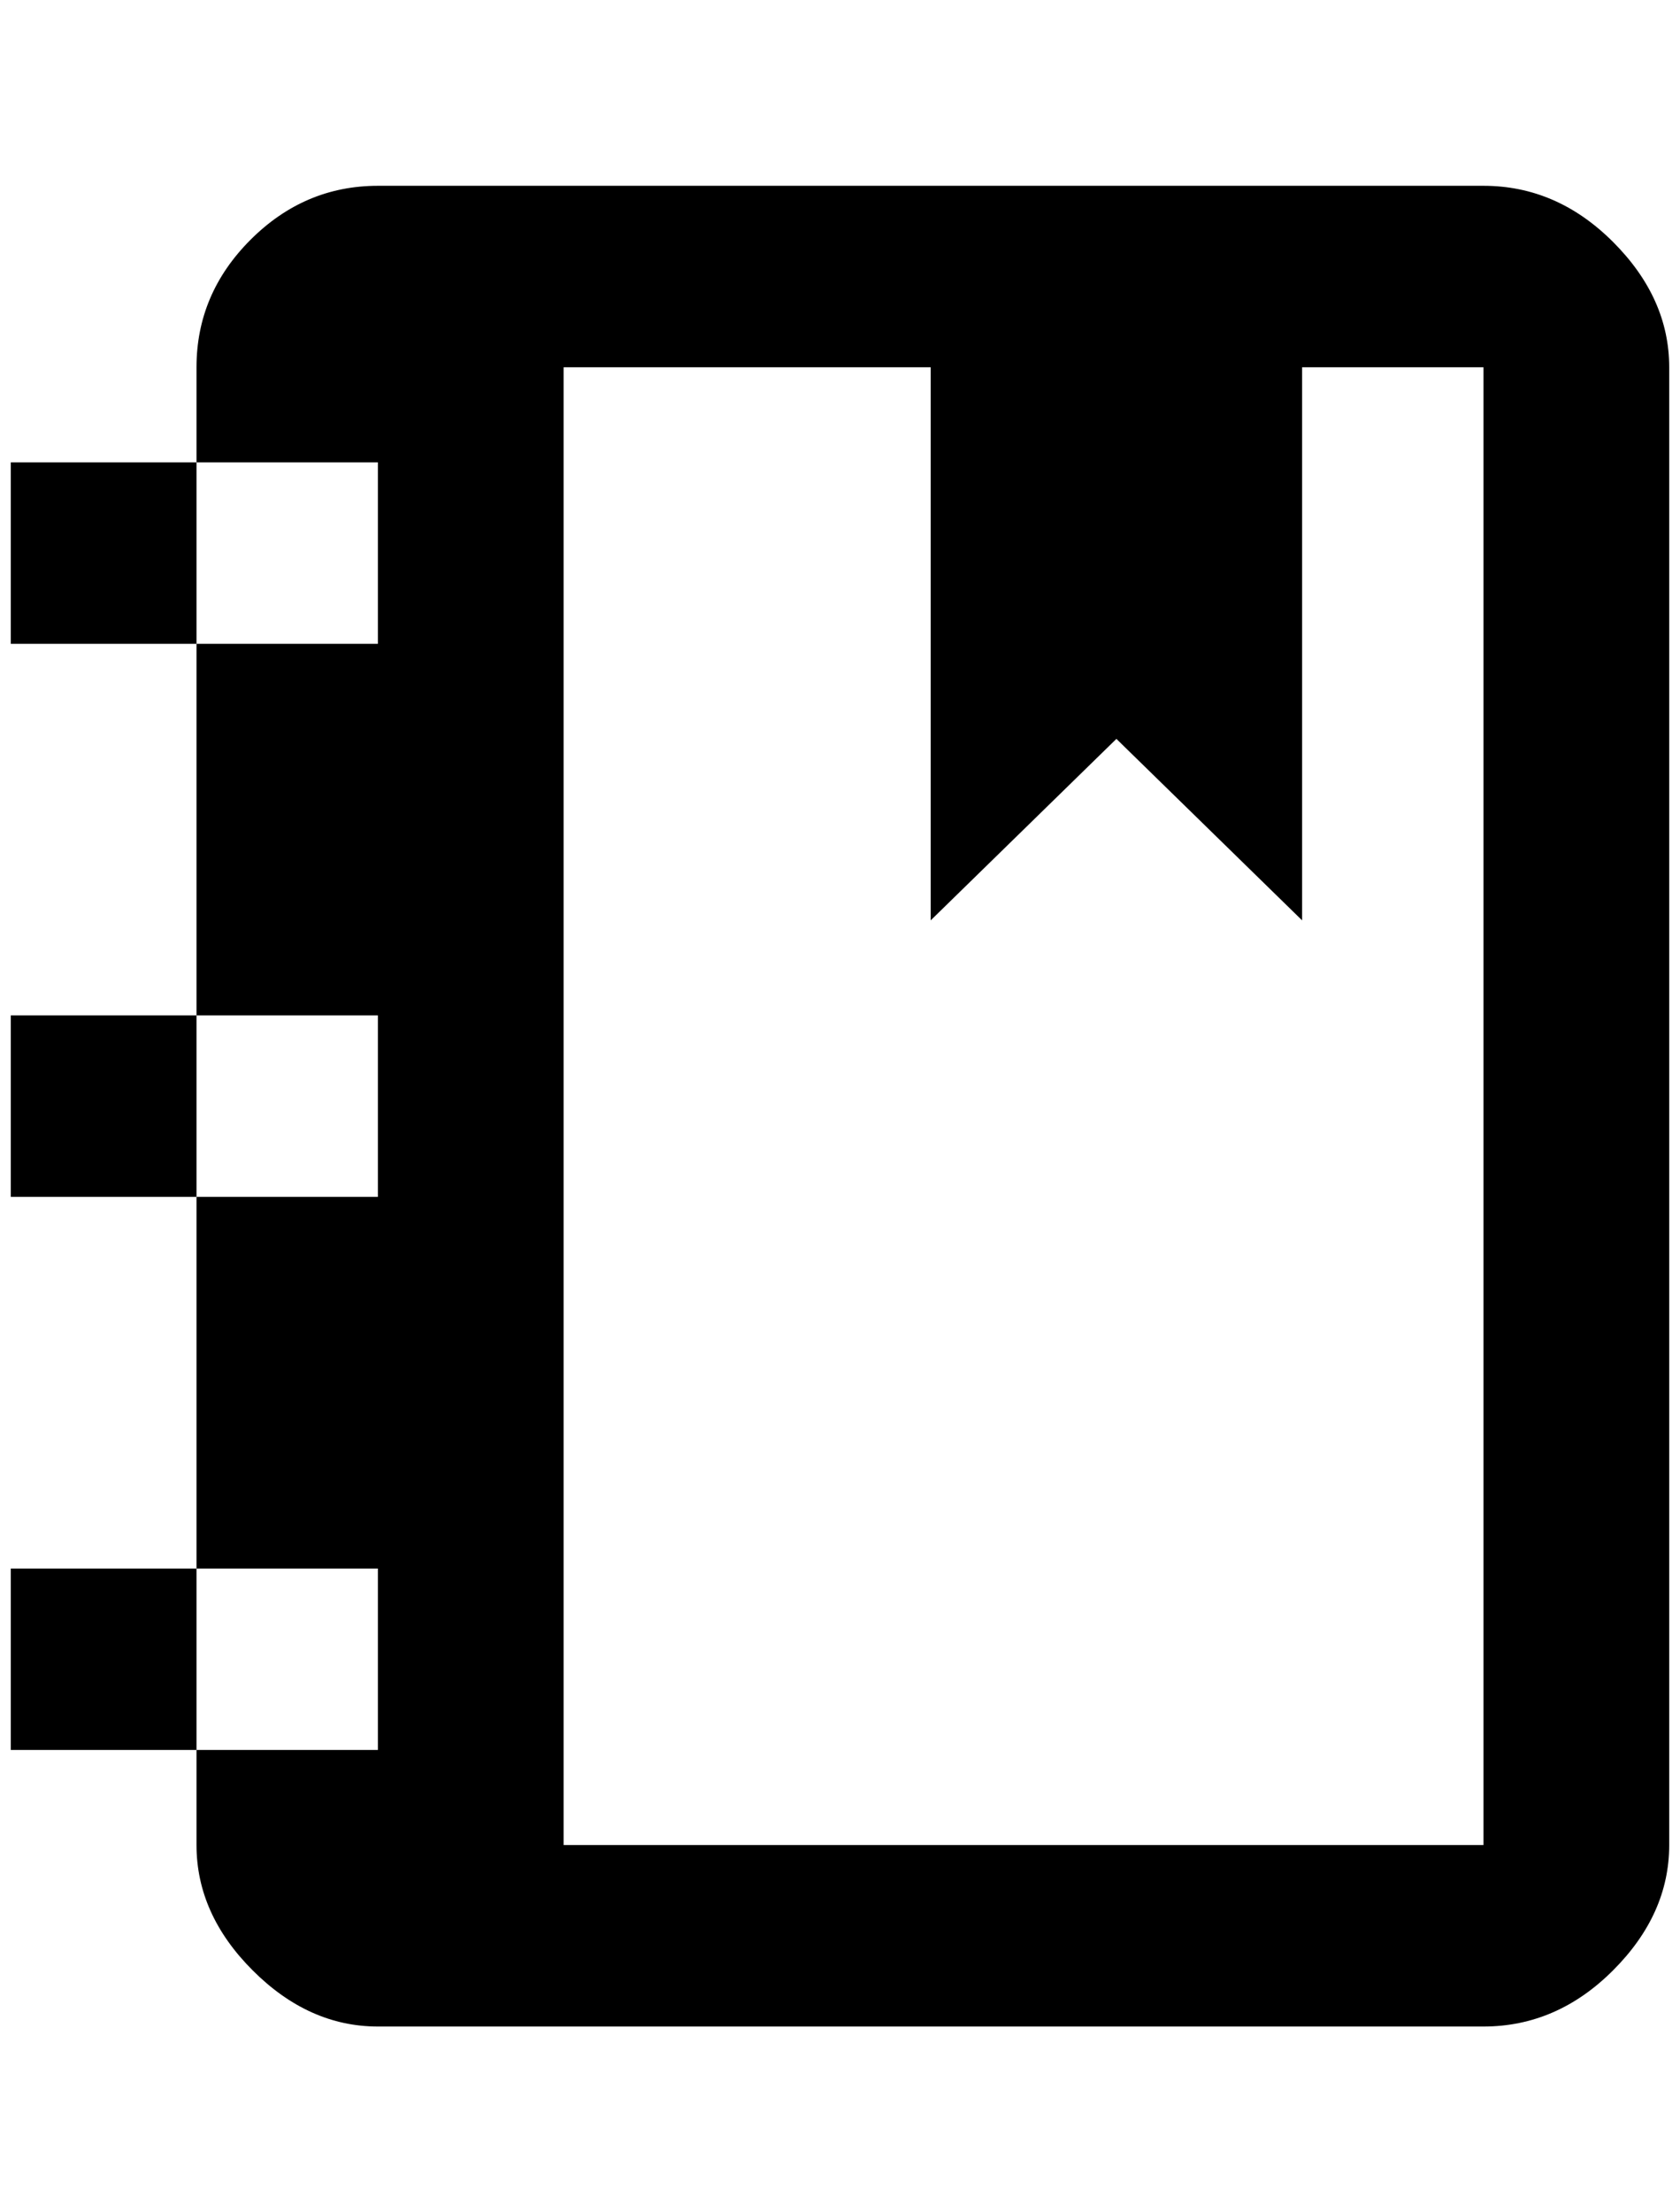 <?xml version="1.0" standalone="no"?>
<!DOCTYPE svg PUBLIC "-//W3C//DTD SVG 1.1//EN" "http://www.w3.org/Graphics/SVG/1.1/DTD/svg11.dtd" >
<svg xmlns="http://www.w3.org/2000/svg" xmlns:xlink="http://www.w3.org/1999/xlink" version="1.1" viewBox="-10 0 1556 2048">
   <path fill="currentColor"
d="M1196 340v512l-172 -168l-172 168v-512h-340v1368h852v-1368h-168zM0 596v-168h172v-88q0 -68 50 -118t118 -50h1024q68 0 120 52t52 116v1368q0 64 -52 116t-120 52h-1024q-64 0 -116 -52t-52 -116v-88h-172v-168h172v-344h-172v-168h172v-344h-172zM172 428v168h168
v-168h-168zM172 1620h168v-168h-168v168zM172 1108h168v-168h-168v168z" />
</svg>
